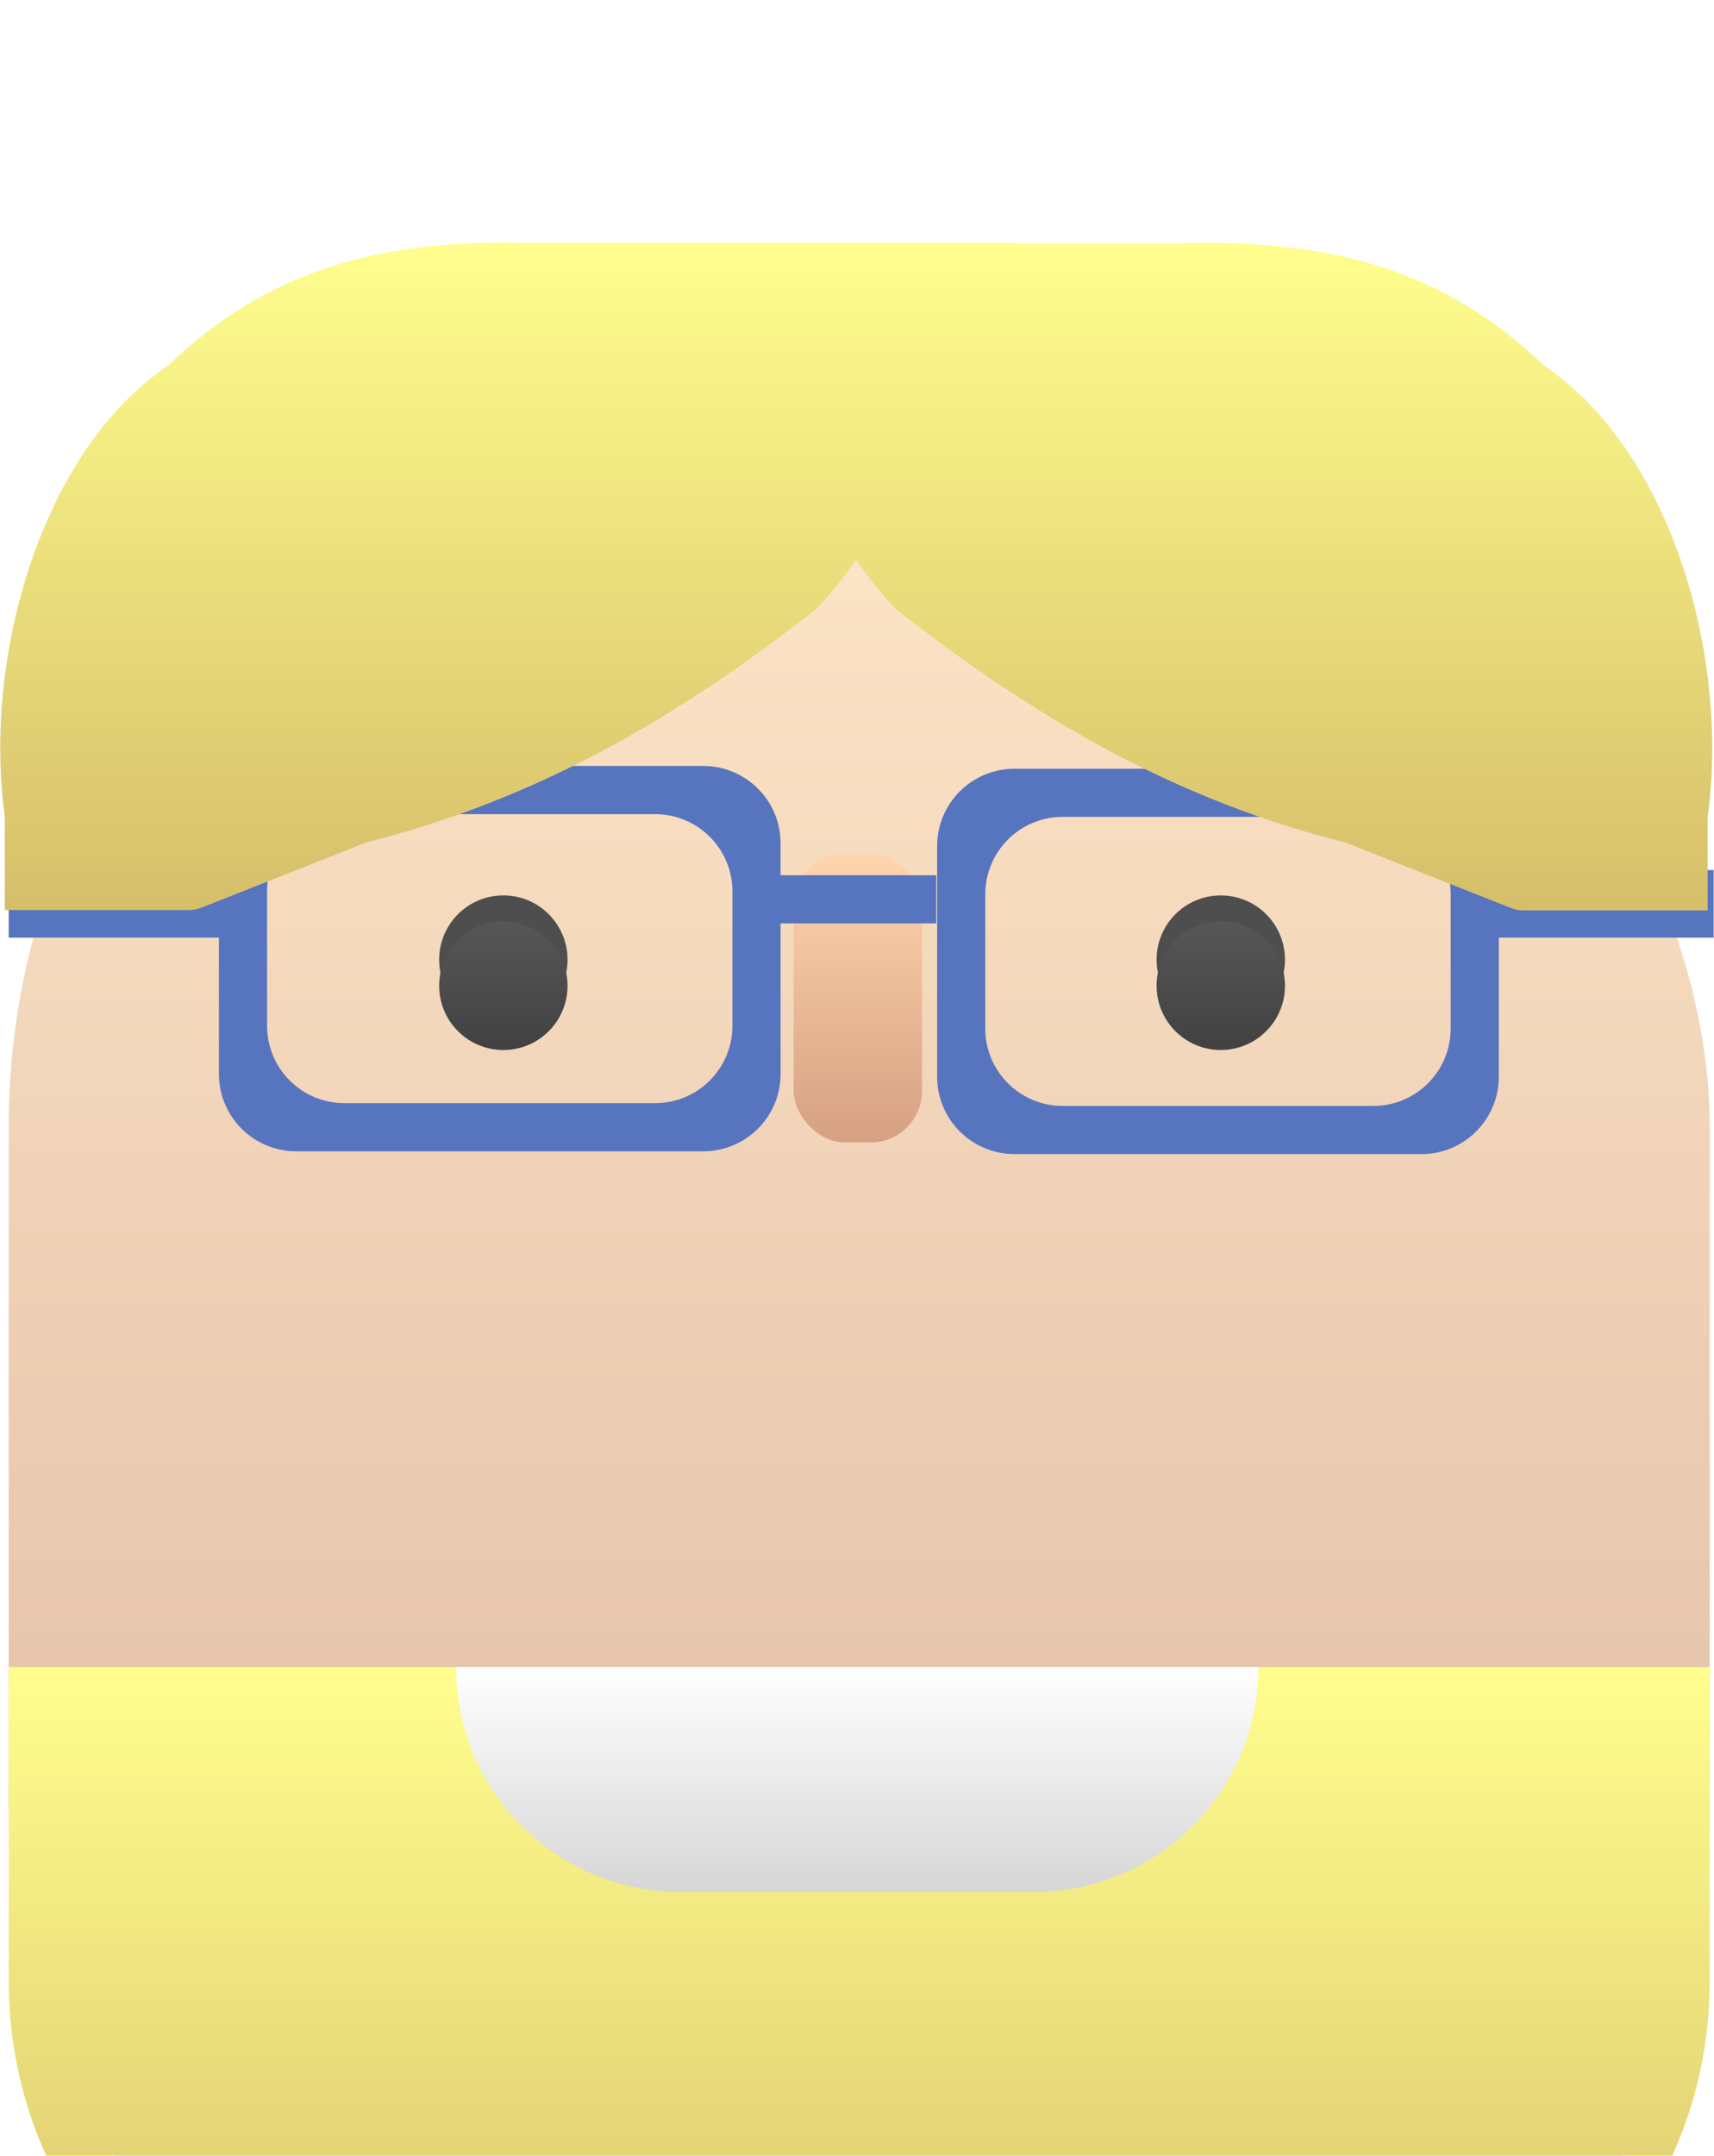 <svg fill="none" xmlns="http://www.w3.org/2000/svg" viewBox="60.98 30.98 133.05 167.25">
<g filter="url(#filter0_dii_93_131)">
<rect x="61.655" y="31" width="132.043" height="166.923" rx="57" fill="url(#paint0_linear_93_131)"/>
</g>
<g filter="url(#filter1_dii_93_131)">
<path d="M61.655 141.072V165.453C61.655 183.545 76.322 198.212 94.415 198.212H125.184H130.168H160.938C179.031 198.212 193.698 183.545 193.698 165.453V141.072H143.248H112.105H61.655Z" fill="url(#paint1_linear_93_131)"/>
</g>
<g filter="url(#filter2_dii_93_131)">
<path d="M96.38 152.21H158.665C158.665 161.842 150.857 169.65 141.225 169.65H113.82C104.188 169.65 96.38 161.842 96.38 152.21Z" fill="url(#paint2_linear_93_131)"/>
</g>
<g filter="url(#filter3_dii_93_131)">
<rect x="122.588" y="93.898" width="9.966" height="22.422" rx="4" fill="url(#paint3_linear_93_131)"/>
</g>
<rect x="121.2" y="98.883" width="12.457" height="3.737" fill="#5774BF"/>
<rect x="176.968" y="98.484" width="17.035" height="5.242" fill="#5774BF"/>
<rect x="61.655" y="98.484" width="16.38" height="5.242" fill="#5774BF"/>
<path fill-rule="evenodd" clip-rule="evenodd" d="M139.726 90.622C136.412 90.622 133.726 93.309 133.726 96.622V114.519C133.726 117.833 136.412 120.519 139.726 120.519H171.325C174.639 120.519 177.325 117.833 177.325 114.519V96.622C177.325 93.309 174.639 90.622 171.325 90.622H139.726ZM143.463 94.359C140.149 94.359 137.463 97.046 137.463 100.359V110.782C137.463 114.096 140.149 116.782 143.463 116.782H167.588C170.902 116.782 173.588 114.096 173.588 110.782V100.359C173.588 97.046 170.902 94.359 167.588 94.359H143.463Z" fill="#5774BF"/>
<circle cx="155.744" cy="105.433" r="4.983" fill="#4E4E4E"/>
<path fill-rule="evenodd" clip-rule="evenodd" d="M83.974 90.407C80.66 90.407 77.974 93.094 77.974 96.407V114.304C77.974 117.618 80.66 120.304 83.974 120.304H115.573C118.887 120.304 121.573 117.618 121.573 114.304V96.407C121.573 93.094 118.887 90.407 115.573 90.407H83.974ZM87.711 94.145C84.397 94.145 81.711 96.831 81.711 100.145V110.567C81.711 113.881 84.397 116.567 87.711 116.567H111.836C115.15 116.567 117.836 113.881 117.836 110.567V100.145C117.836 96.831 115.15 94.145 111.836 94.145H87.711Z" fill="#5774BF"/>
<circle cx="100.053" cy="105.432" r="4.983" fill="#4E4E4E"/>
<g filter="url(#filter4_dii_93_131)">
<circle cx="100.053" cy="105.432" r="4.983" fill="url(#paint4_linear_93_131)"/>
</g>
<g filter="url(#filter5_dii_93_131)">
<circle cx="155.744" cy="105.432" r="4.983" fill="url(#paint5_linear_93_131)"/>
</g>
<g filter="url(#filter6_dii_93_131)">
<path d="M76.617 82.606L89.433 77.535C102.448 74.266 113.336 68.06 124.376 59.413C126.867 56.709 128.967 53.612 130.605 50.227L139.895 31.03H102.333C90.756 30.703 81.911 32.996 74.049 40.53C64.21 47.137 59.635 63.134 61.355 75.519V82.79H75.653C75.983 82.79 76.31 82.728 76.617 82.606Z" fill="url(#paint6_linear_93_131)"/>
<path d="M178.276 82.636L165.461 77.565C152.446 74.296 141.558 68.09 130.518 59.444C128.027 56.739 125.927 53.642 124.289 50.257L114.998 31.06H152.561C164.137 30.733 172.982 33.026 180.845 40.56C190.684 47.167 195.259 63.164 193.538 75.549V82.82H179.241C178.91 82.82 178.583 82.758 178.276 82.636Z" fill="url(#paint7_linear_93_131)"/>
</g>
<defs>
<filter id="filter0_dii_93_131" x="0.814" y="0.58" width="253.725" height="288.604" filterUnits="userSpaceOnUse" color-interpolation-filters="sRGB">
<feFlood flood-opacity="0" result="BackgroundImageFix"/>
<feColorMatrix in="SourceAlpha" type="matrix" values="0 0 0 0 0 0 0 0 0 0 0 0 0 0 0 0 0 0 127 0" result="hardAlpha"/>
<feOffset dy="30.42"/>
<feGaussianBlur stdDeviation="30.42"/>
<feColorMatrix type="matrix" values="0 0 0 0 0.2 0 0 0 0 0.163 0 0 0 0 0.142 0 0 0 0.25 0"/>
<feBlend mode="normal" in2="BackgroundImageFix" result="effect1_dropShadow_93_131"/>
<feBlend mode="normal" in="SourceGraphic" in2="effect1_dropShadow_93_131" result="shape"/>
<feColorMatrix in="SourceAlpha" type="matrix" values="0 0 0 0 0 0 0 0 0 0 0 0 0 0 0 0 0 0 127 0" result="hardAlpha"/>
<feOffset dy="10.14"/>
<feGaussianBlur stdDeviation="5.07"/>
<feComposite in2="hardAlpha" operator="arithmetic" k2="-1" k3="1"/>
<feColorMatrix type="matrix" values="0 0 0 0 1 0 0 0 0 0.943 0 0 0 0 0.822 0 0 0 1 0"/>
<feBlend mode="normal" in2="shape" result="effect2_innerShadow_93_131"/>
<feColorMatrix in="SourceAlpha" type="matrix" values="0 0 0 0 0 0 0 0 0 0 0 0 0 0 0 0 0 0 127 0" result="hardAlpha"/>
<feOffset dy="-10.14"/>
<feGaussianBlur stdDeviation="5.07"/>
<feComposite in2="hardAlpha" operator="arithmetic" k2="-1" k3="1"/>
<feColorMatrix type="matrix" values="0 0 0 0 0.8 0 0 0 0 0.651 0 0 0 0 0.567 0 0 0 1 0"/>
<feBlend mode="normal" in2="effect2_innerShadow_93_131" result="effect3_innerShadow_93_131"/>
</filter>
<filter id="filter1_dii_93_131" x="23.156" y="121.822" width="209.041" height="134.139" filterUnits="userSpaceOnUse" color-interpolation-filters="sRGB">
<feFlood flood-opacity="0" result="BackgroundImageFix"/>
<feColorMatrix in="SourceAlpha" type="matrix" values="0 0 0 0 0 0 0 0 0 0 0 0 0 0 0 0 0 0 127 0" result="hardAlpha"/>
<feOffset dy="19.25"/>
<feGaussianBlur stdDeviation="19.25"/>
<feColorMatrix type="matrix" values="0 0 0 0 0.2 0 0 0 0 0.178 0 0 0 0 0.099 0 0 0 0.25 0"/>
<feBlend mode="normal" in2="BackgroundImageFix" result="effect1_dropShadow_93_131"/>
<feBlend mode="normal" in="SourceGraphic" in2="effect1_dropShadow_93_131" result="shape"/>
<feColorMatrix in="SourceAlpha" type="matrix" values="0 0 0 0 0 0 0 0 0 0 0 0 0 0 0 0 0 0 127 0" result="hardAlpha"/>
<feOffset dy="6.417"/>
<feGaussianBlur stdDeviation="3.208"/>
<feComposite in2="hardAlpha" operator="arithmetic" k2="-1" k3="1"/>
<feColorMatrix type="matrix" values="0 0 0 0 1 0 0 0 0 1 0 0 0 0 0.575 0 0 0 1 0"/>
<feBlend mode="normal" in2="shape" result="effect2_innerShadow_93_131"/>
<feColorMatrix in="SourceAlpha" type="matrix" values="0 0 0 0 0 0 0 0 0 0 0 0 0 0 0 0 0 0 127 0" result="hardAlpha"/>
<feOffset dy="-6.417"/>
<feGaussianBlur stdDeviation="3.208"/>
<feComposite in2="hardAlpha" operator="arithmetic" k2="-1" k3="1"/>
<feColorMatrix type="matrix" values="0 0 0 0 0.8 0 0 0 0 0.711 0 0 0 0 0.397 0 0 0 1 0"/>
<feBlend mode="normal" in2="effect2_innerShadow_93_131" result="effect3_innerShadow_93_131"/>
</filter>
<filter id="filter2_dii_93_131" x="80.156" y="144.098" width="94.733" height="49.888" filterUnits="userSpaceOnUse" color-interpolation-filters="sRGB">
<feFlood flood-opacity="0" result="BackgroundImageFix"/>
<feColorMatrix in="SourceAlpha" type="matrix" values="0 0 0 0 0 0 0 0 0 0 0 0 0 0 0 0 0 0 127 0" result="hardAlpha"/>
<feOffset dy="8.112"/>
<feGaussianBlur stdDeviation="8.112"/>
<feColorMatrix type="matrix" values="0 0 0 0 0.2 0 0 0 0 0.2 0 0 0 0 0.2 0 0 0 0.25 0"/>
<feBlend mode="normal" in2="BackgroundImageFix" result="effect1_dropShadow_93_131"/>
<feBlend mode="normal" in="SourceGraphic" in2="effect1_dropShadow_93_131" result="shape"/>
<feColorMatrix in="SourceAlpha" type="matrix" values="0 0 0 0 0 0 0 0 0 0 0 0 0 0 0 0 0 0 127 0" result="hardAlpha"/>
<feOffset dy="2.704"/>
<feGaussianBlur stdDeviation="1.352"/>
<feComposite in2="hardAlpha" operator="arithmetic" k2="-1" k3="1"/>
<feColorMatrix type="matrix" values="0 0 0 0 1 0 0 0 0 1 0 0 0 0 1 0 0 0 1 0"/>
<feBlend mode="normal" in2="shape" result="effect2_innerShadow_93_131"/>
<feColorMatrix in="SourceAlpha" type="matrix" values="0 0 0 0 0 0 0 0 0 0 0 0 0 0 0 0 0 0 127 0" result="hardAlpha"/>
<feOffset dy="-2.704"/>
<feGaussianBlur stdDeviation="1.352"/>
<feComposite in2="hardAlpha" operator="arithmetic" k2="-1" k3="1"/>
<feColorMatrix type="matrix" values="0 0 0 0 0.8 0 0 0 0 0.8 0 0 0 0 0.8 0 0 0 1 0"/>
<feBlend mode="normal" in2="effect2_innerShadow_93_131" result="effect3_innerShadow_93_131"/>
</filter>
<filter id="filter3_dii_93_131" x="115.997" y="90.603" width="23.148" height="35.605" filterUnits="userSpaceOnUse" color-interpolation-filters="sRGB">
<feFlood flood-opacity="0" result="BackgroundImageFix"/>
<feColorMatrix in="SourceAlpha" type="matrix" values="0 0 0 0 0 0 0 0 0 0 0 0 0 0 0 0 0 0 127 0" result="hardAlpha"/>
<feOffset dy="3.296"/>
<feGaussianBlur stdDeviation="3.296"/>
<feColorMatrix type="matrix" values="0 0 0 0 0.2 0 0 0 0 0.149 0 0 0 0 0.122 0 0 0 0.25 0"/>
<feBlend mode="normal" in2="BackgroundImageFix" result="effect1_dropShadow_93_131"/>
<feBlend mode="normal" in="SourceGraphic" in2="effect1_dropShadow_93_131" result="shape"/>
<feColorMatrix in="SourceAlpha" type="matrix" values="0 0 0 0 0 0 0 0 0 0 0 0 0 0 0 0 0 0 127 0" result="hardAlpha"/>
<feOffset dy="1.099"/>
<feGaussianBlur stdDeviation="0.549"/>
<feComposite in2="hardAlpha" operator="arithmetic" k2="-1" k3="1"/>
<feColorMatrix type="matrix" values="0 0 0 0 1 0 0 0 0 0.865 0 0 0 0 0.706 0 0 0 1 0"/>
<feBlend mode="normal" in2="shape" result="effect2_innerShadow_93_131"/>
<feColorMatrix in="SourceAlpha" type="matrix" values="0 0 0 0 0 0 0 0 0 0 0 0 0 0 0 0 0 0 127 0" result="hardAlpha"/>
<feOffset dy="-1.099"/>
<feGaussianBlur stdDeviation="0.549"/>
<feComposite in2="hardAlpha" operator="arithmetic" k2="-1" k3="1"/>
<feColorMatrix type="matrix" values="0 0 0 0 0.8 0 0 0 0 0.597 0 0 0 0 0.487 0 0 0 1 0"/>
<feBlend mode="normal" in2="effect2_innerShadow_93_131" result="effect3_innerShadow_93_131"/>
</filter>
<filter id="filter4_dii_93_131" x="91.014" y="98.422" width="18.078" height="18.078" filterUnits="userSpaceOnUse" color-interpolation-filters="sRGB">
<feFlood flood-opacity="0" result="BackgroundImageFix"/>
<feColorMatrix in="SourceAlpha" type="matrix" values="0 0 0 0 0 0 0 0 0 0 0 0 0 0 0 0 0 0 127 0" result="hardAlpha"/>
<feOffset dy="2.028"/>
<feGaussianBlur stdDeviation="2.028"/>
<feColorMatrix type="matrix" values="0 0 0 0 0.061 0 0 0 0 0.061 0 0 0 0 0.061 0 0 0 0.25 0"/>
<feBlend mode="normal" in2="BackgroundImageFix" result="effect1_dropShadow_93_131"/>
<feBlend mode="normal" in="SourceGraphic" in2="effect1_dropShadow_93_131" result="shape"/>
<feColorMatrix in="SourceAlpha" type="matrix" values="0 0 0 0 0 0 0 0 0 0 0 0 0 0 0 0 0 0 127 0" result="hardAlpha"/>
<feOffset dy="0.676"/>
<feGaussianBlur stdDeviation="0.338"/>
<feComposite in2="hardAlpha" operator="arithmetic" k2="-1" k3="1"/>
<feColorMatrix type="matrix" values="0 0 0 0 0.353 0 0 0 0 0.353 0 0 0 0 0.353 0 0 0 1 0"/>
<feBlend mode="normal" in2="shape" result="effect2_innerShadow_93_131"/>
<feColorMatrix in="SourceAlpha" type="matrix" values="0 0 0 0 0 0 0 0 0 0 0 0 0 0 0 0 0 0 127 0" result="hardAlpha"/>
<feOffset dy="-0.676"/>
<feGaussianBlur stdDeviation="0.338"/>
<feComposite in2="hardAlpha" operator="arithmetic" k2="-1" k3="1"/>
<feColorMatrix type="matrix" values="0 0 0 0 0.243 0 0 0 0 0.243 0 0 0 0 0.243 0 0 0 1 0"/>
<feBlend mode="normal" in2="effect2_innerShadow_93_131" result="effect3_innerShadow_93_131"/>
</filter>
<filter id="filter5_dii_93_131" x="146.705" y="98.422" width="18.078" height="18.078" filterUnits="userSpaceOnUse" color-interpolation-filters="sRGB">
<feFlood flood-opacity="0" result="BackgroundImageFix"/>
<feColorMatrix in="SourceAlpha" type="matrix" values="0 0 0 0 0 0 0 0 0 0 0 0 0 0 0 0 0 0 127 0" result="hardAlpha"/>
<feOffset dy="2.028"/>
<feGaussianBlur stdDeviation="2.028"/>
<feColorMatrix type="matrix" values="0 0 0 0 0.061 0 0 0 0 0.061 0 0 0 0 0.061 0 0 0 0.25 0"/>
<feBlend mode="normal" in2="BackgroundImageFix" result="effect1_dropShadow_93_131"/>
<feBlend mode="normal" in="SourceGraphic" in2="effect1_dropShadow_93_131" result="shape"/>
<feColorMatrix in="SourceAlpha" type="matrix" values="0 0 0 0 0 0 0 0 0 0 0 0 0 0 0 0 0 0 127 0" result="hardAlpha"/>
<feOffset dy="0.676"/>
<feGaussianBlur stdDeviation="0.338"/>
<feComposite in2="hardAlpha" operator="arithmetic" k2="-1" k3="1"/>
<feColorMatrix type="matrix" values="0 0 0 0 0.353 0 0 0 0 0.353 0 0 0 0 0.353 0 0 0 1 0"/>
<feBlend mode="normal" in2="shape" result="effect2_innerShadow_93_131"/>
<feColorMatrix in="SourceAlpha" type="matrix" values="0 0 0 0 0 0 0 0 0 0 0 0 0 0 0 0 0 0 127 0" result="hardAlpha"/>
<feOffset dy="-0.676"/>
<feGaussianBlur stdDeviation="0.338"/>
<feComposite in2="hardAlpha" operator="arithmetic" k2="-1" k3="1"/>
<feColorMatrix type="matrix" values="0 0 0 0 0.243 0 0 0 0 0.243 0 0 0 0 0.243 0 0 0 1 0"/>
<feBlend mode="normal" in2="effect2_innerShadow_93_131" result="effect3_innerShadow_93_131"/>
</filter>
<filter id="filter6_dii_93_131" x="23.41" y="12.205" width="208.073" height="127" filterUnits="userSpaceOnUse" color-interpolation-filters="sRGB">
<feFlood flood-opacity="0" result="BackgroundImageFix"/>
<feColorMatrix in="SourceAlpha" type="matrix" values="0 0 0 0 0 0 0 0 0 0 0 0 0 0 0 0 0 0 127 0" result="hardAlpha"/>
<feOffset dy="18.795"/>
<feGaussianBlur stdDeviation="18.795"/>
<feColorMatrix type="matrix" values="0 0 0 0 0.2 0 0 0 0 0.178 0 0 0 0 0.099 0 0 0 0.25 0"/>
<feBlend mode="normal" in2="BackgroundImageFix" result="effect1_dropShadow_93_131"/>
<feBlend mode="normal" in="SourceGraphic" in2="effect1_dropShadow_93_131" result="shape"/>
<feColorMatrix in="SourceAlpha" type="matrix" values="0 0 0 0 0 0 0 0 0 0 0 0 0 0 0 0 0 0 127 0" result="hardAlpha"/>
<feOffset dy="6.265"/>
<feGaussianBlur stdDeviation="3.132"/>
<feComposite in2="hardAlpha" operator="arithmetic" k2="-1" k3="1"/>
<feColorMatrix type="matrix" values="0 0 0 0 1 0 0 0 0 1 0 0 0 0 0.575 0 0 0 1 0"/>
<feBlend mode="normal" in2="shape" result="effect2_innerShadow_93_131"/>
<feColorMatrix in="SourceAlpha" type="matrix" values="0 0 0 0 0 0 0 0 0 0 0 0 0 0 0 0 0 0 127 0" result="hardAlpha"/>
<feOffset dy="-6.265"/>
<feGaussianBlur stdDeviation="3.132"/>
<feComposite in2="hardAlpha" operator="arithmetic" k2="-1" k3="1"/>
<feColorMatrix type="matrix" values="0 0 0 0 0.8 0 0 0 0 0.711 0 0 0 0 0.397 0 0 0 1 0"/>
<feBlend mode="normal" in2="effect2_innerShadow_93_131" result="effect3_innerShadow_93_131"/>
</filter>
<linearGradient id="paint0_linear_93_131" x1="127.677" y1="31" x2="127.677" y2="197.923" gradientUnits="userSpaceOnUse">
<stop stop-color="#FFE8CA"/>
<stop offset="1" stop-color="#D6AE98"/>
</linearGradient>
<linearGradient id="paint1_linear_93_131" x1="127.676" y1="141.072" x2="127.676" y2="198.212" gradientUnits="userSpaceOnUse">
<stop stop-color="#FFFE8E"/>
<stop offset="1" stop-color="#D6BE6A"/>
</linearGradient>
<linearGradient id="paint2_linear_93_131" x1="127.523" y1="152.21" x2="127.523" y2="169.65" gradientUnits="userSpaceOnUse">
<stop stop-color="white"/>
<stop offset="1" stop-color="#D6D6D6"/>
</linearGradient>
<linearGradient id="paint3_linear_93_131" x1="127.571" y1="93.898" x2="127.571" y2="116.321" gradientUnits="userSpaceOnUse">
<stop stop-color="#FFD5AE"/>
<stop offset="1" stop-color="#D6A082"/>
</linearGradient>
<linearGradient id="paint4_linear_93_131" x1="100.053" y1="100.45" x2="100.053" y2="110.415" gradientUnits="userSpaceOnUse">
<stop stop-color="#575757"/>
<stop offset="1" stop-color="#414141"/>
</linearGradient>
<linearGradient id="paint5_linear_93_131" x1="155.744" y1="100.45" x2="155.744" y2="110.415" gradientUnits="userSpaceOnUse">
<stop stop-color="#575757"/>
<stop offset="1" stop-color="#414141"/>
</linearGradient>
<linearGradient id="paint6_linear_93_131" x1="127.447" y1="31" x2="127.447" y2="82.82" gradientUnits="userSpaceOnUse">
<stop stop-color="#FFFE8E"/>
<stop offset="1" stop-color="#D6BE6A"/>
</linearGradient>
<linearGradient id="paint7_linear_93_131" x1="127.447" y1="31" x2="127.447" y2="82.82" gradientUnits="userSpaceOnUse">
<stop stop-color="#FFFE8E"/>
<stop offset="1" stop-color="#D6BE6A"/>
</linearGradient>
</defs>
</svg>